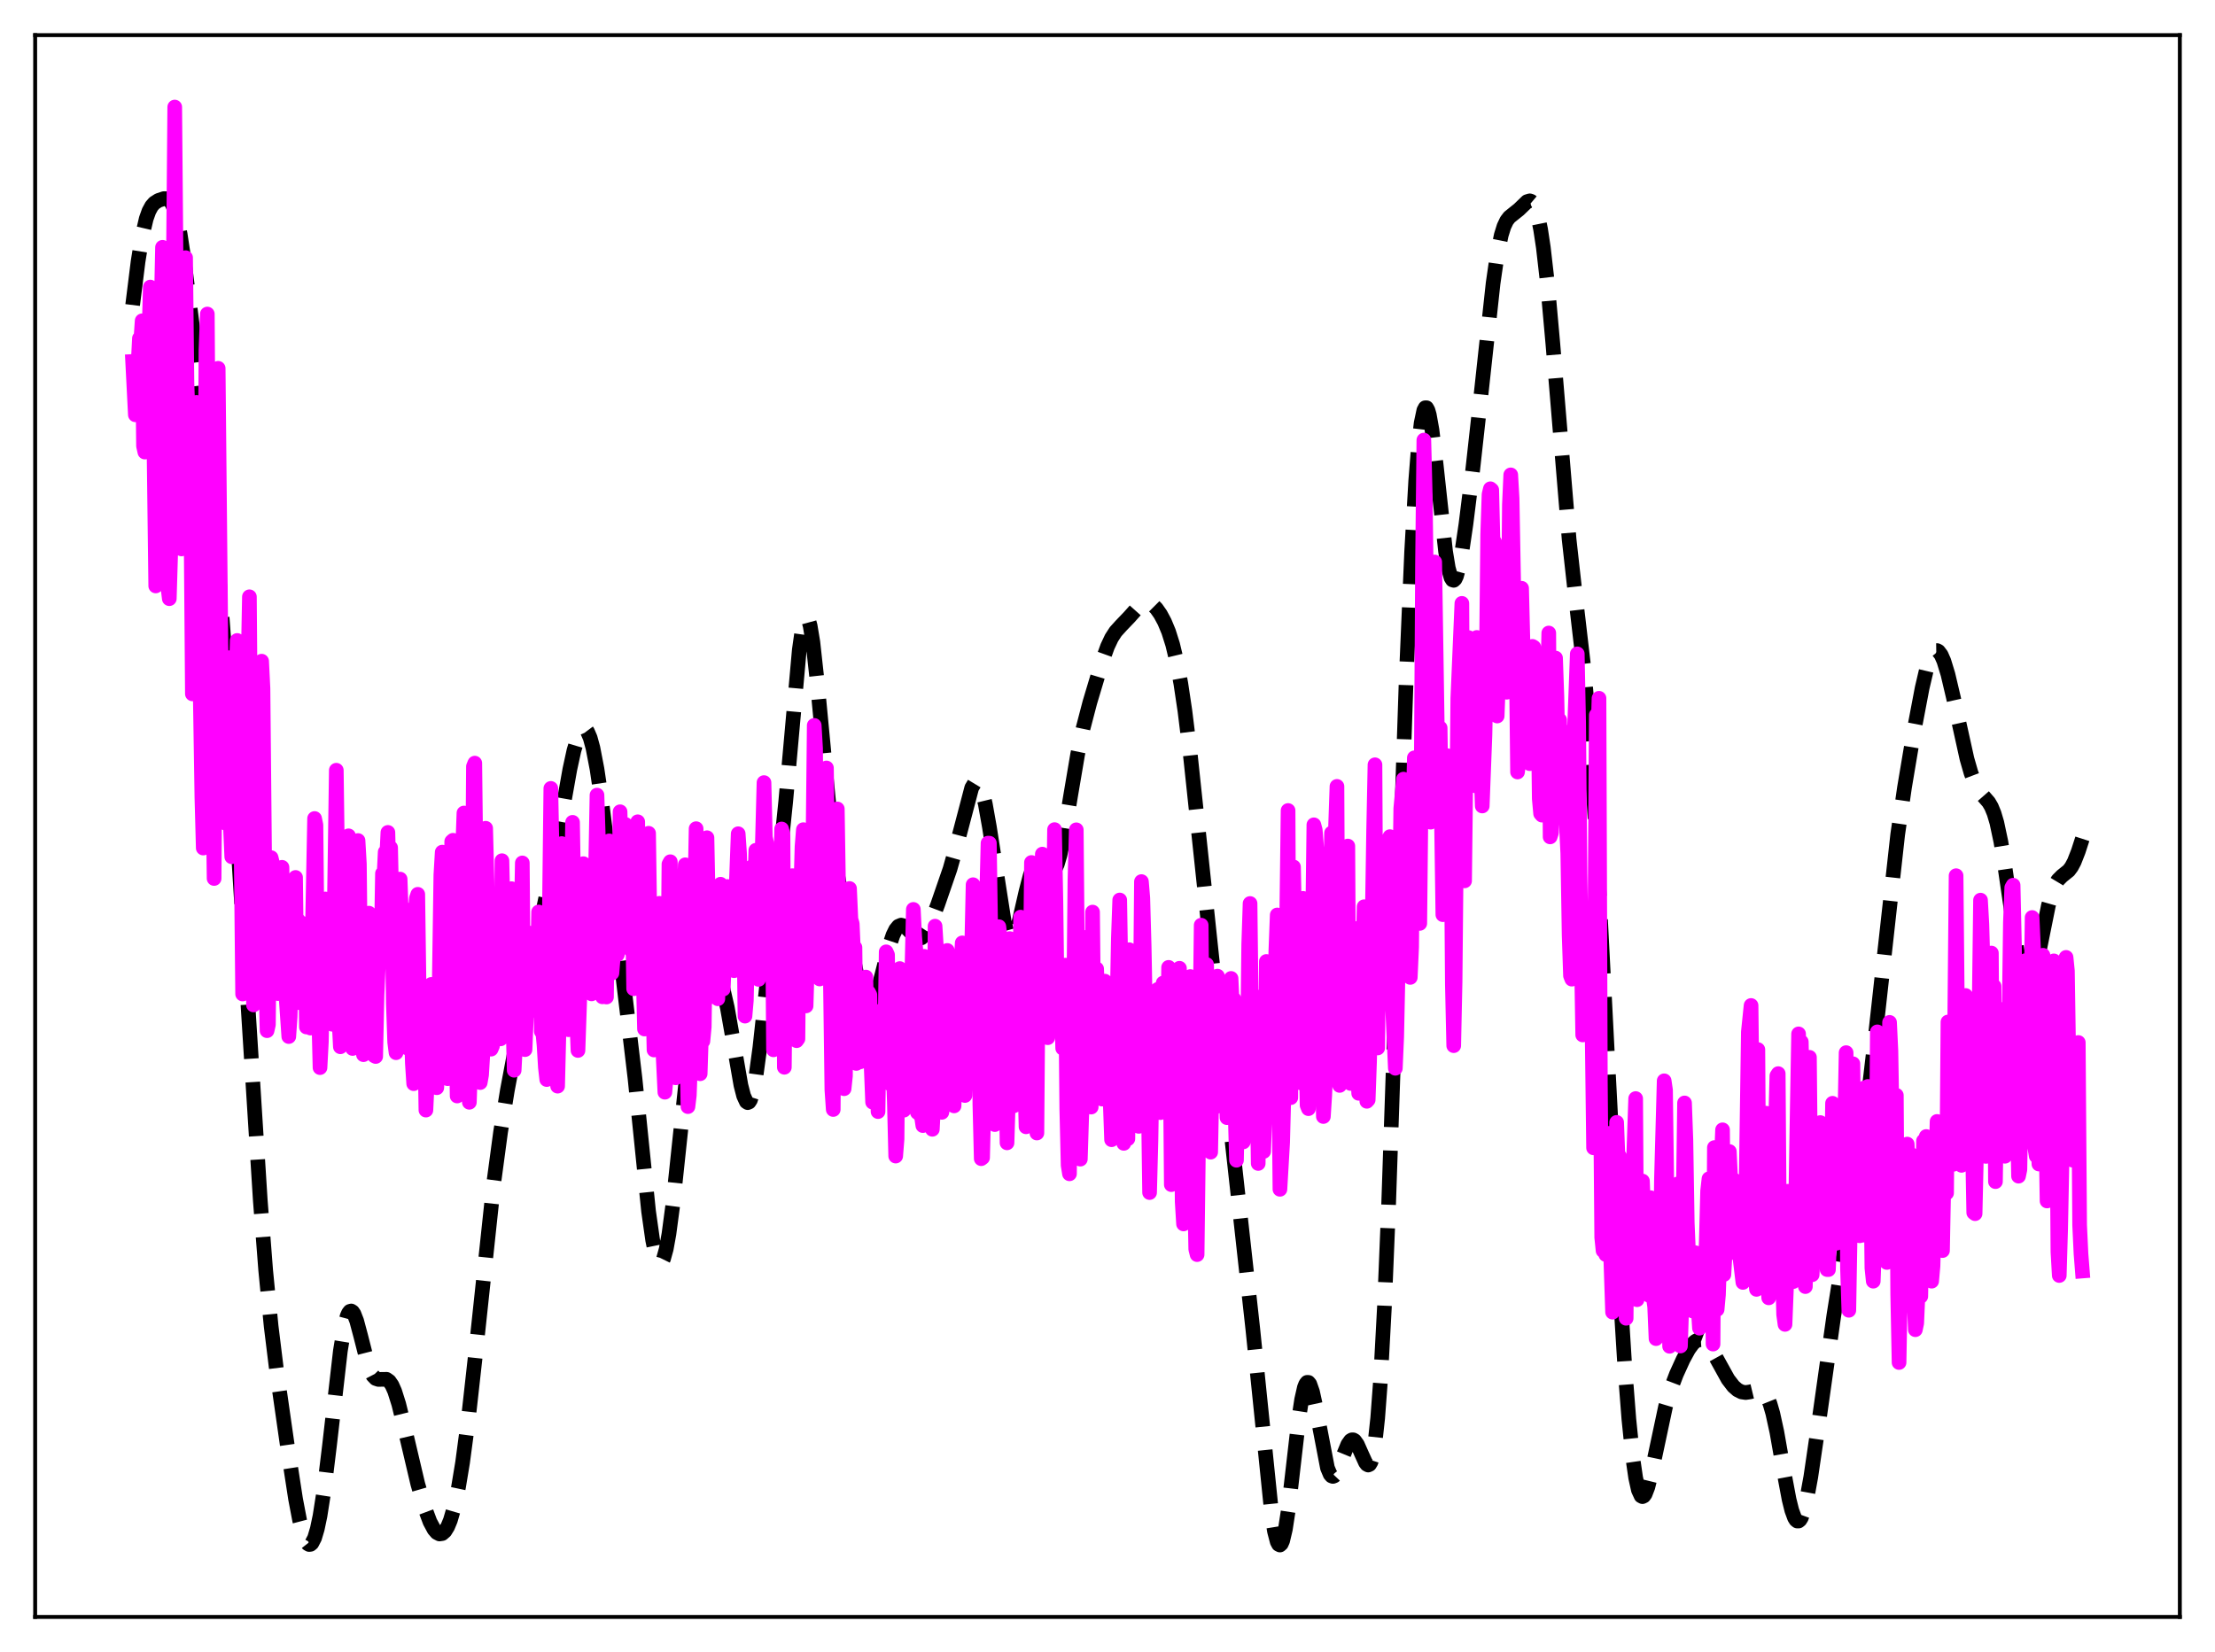 <?xml version="1.0" encoding="utf-8" standalone="no"?>
<!DOCTYPE svg PUBLIC "-//W3C//DTD SVG 1.1//EN"
  "http://www.w3.org/Graphics/SVG/1.1/DTD/svg11.dtd">
<svg xmlns:xlink="http://www.w3.org/1999/xlink" width="453.6pt" height="338.4pt" viewBox="0 0 453.6 338.4" xmlns="http://www.w3.org/2000/svg" version="1.1">
 <defs>
  <style type="text/css">*{stroke-linejoin: round; stroke-linecap: butt}</style>
 </defs>
 <g id="figure_1">
  <g id="patch_1">
   <path d="M 0 338.4 
L 453.6 338.4 
L 453.6 0 
L 0 0 
z
" style="fill: #ffffff"/>
  </g>
  <g id="axes_1">
   <g id="patch_2">
    <path d="M 7.2 331.2 
L 446.4 331.2 
L 446.4 7.2 
L 7.2 7.2 
z
" style="fill: #ffffff"/>
   </g>
   <g id="matplotlib.axis_1"/>
   <g id="matplotlib.axis_2"/>
   <g id="line2d_1">
    <path d="M 27.164 62.479 
L 28.276 53.562 
L 29.11 48.393 
L 29.944 44.804 
L 30.5 43.243 
L 31.056 42.221 
L 31.612 41.589 
L 32.446 41.054 
L 33.559 40.684 
L 34.115 40.689 
L 34.671 40.979 
L 35.227 41.72 
L 35.783 43.07 
L 36.339 45.139 
L 36.895 47.957 
L 37.729 53.428 
L 39.398 66.753 
L 43.29 99.338 
L 44.402 111.994 
L 45.793 130.548 
L 48.851 175.16 
L 51.076 210.582 
L 53.3 245.841 
L 54.412 260.242 
L 55.524 271.638 
L 56.636 280.692 
L 58.861 296.235 
L 60.529 307.044 
L 61.363 311.429 
L 62.197 314.587 
L 62.753 315.851 
L 63.031 316.205 
L 63.309 316.367 
L 63.588 316.333 
L 63.866 316.099 
L 64.422 315.029 
L 64.978 313.158 
L 65.534 310.506 
L 66.368 305.172 
L 67.48 296.047 
L 69.705 276.688 
L 70.539 271.667 
L 71.095 269.585 
L 71.373 268.959 
L 71.651 268.61 
L 71.929 268.532 
L 72.207 268.711 
L 72.485 269.124 
L 73.041 270.549 
L 73.875 273.677 
L 75.265 279.125 
L 75.822 280.71 
L 76.378 281.783 
L 76.934 282.363 
L 77.49 282.552 
L 79.158 282.528 
L 79.714 282.921 
L 80.27 283.723 
L 80.826 284.97 
L 81.66 287.612 
L 82.773 292.135 
L 85.553 303.956 
L 86.943 308.751 
L 88.056 311.725 
L 88.89 313.277 
L 89.446 313.92 
L 90.002 314.211 
L 90.558 314.126 
L 91.114 313.644 
L 91.67 312.746 
L 92.226 311.414 
L 93.06 308.56 
L 93.894 304.625 
L 94.729 299.583 
L 95.841 291.228 
L 97.231 278.739 
L 101.124 242.218 
L 102.514 231.856 
L 103.904 223.31 
L 105.85 213 
L 110.021 192.092 
L 113.358 176.468 
L 115.026 166.986 
L 116.694 157.591 
L 117.528 153.76 
L 118.362 150.957 
L 118.919 149.798 
L 119.475 149.29 
L 119.753 149.295 
L 120.031 149.481 
L 120.309 149.851 
L 120.865 151.147 
L 121.421 153.177 
L 122.255 157.504 
L 123.089 163.114 
L 124.479 174.163 
L 130.04 220.907 
L 132.821 248.135 
L 133.655 254.014 
L 134.211 256.718 
L 134.767 258.296 
L 135.045 258.638 
L 135.323 258.675 
L 135.601 258.407 
L 135.879 257.84 
L 136.435 255.835 
L 136.991 252.759 
L 137.826 246.478 
L 139.216 233.33 
L 140.884 217.632 
L 141.996 209.493 
L 142.83 205.033 
L 143.665 201.911 
L 144.221 200.479 
L 144.777 199.501 
L 145.333 198.941 
L 145.889 198.787 
L 146.445 199.056 
L 147.001 199.782 
L 147.557 201.009 
L 148.113 202.767 
L 148.947 206.396 
L 150.06 212.704 
L 151.728 222.293 
L 152.284 224.46 
L 152.84 225.67 
L 153.118 225.856 
L 153.396 225.74 
L 153.674 225.316 
L 154.23 223.545 
L 154.786 220.623 
L 155.62 214.494 
L 157.011 201.791 
L 160.903 164.189 
L 163.684 133.121 
L 164.24 129.195 
L 164.796 126.952 
L 165.074 126.534 
L 165.352 126.602 
L 165.63 127.155 
L 165.908 128.177 
L 166.464 131.521 
L 167.298 139.127 
L 170.357 171.291 
L 171.191 177.221 
L 172.303 183.538 
L 176.196 203.408 
L 176.752 205.204 
L 177.308 206.325 
L 177.586 206.61 
L 177.864 206.706 
L 178.142 206.617 
L 178.42 206.348 
L 178.976 205.316 
L 179.532 203.724 
L 180.645 199.499 
L 182.035 194.036 
L 182.869 191.546 
L 183.425 190.41 
L 183.981 189.732 
L 184.537 189.497 
L 185.093 189.647 
L 185.649 190.089 
L 187.596 192.08 
L 188.152 192.257 
L 188.708 192.1 
L 189.264 191.585 
L 189.82 190.733 
L 190.654 188.948 
L 192.044 185.259 
L 194.547 178.005 
L 195.659 174.073 
L 198.995 161.369 
L 199.552 160.447 
L 199.83 160.257 
L 200.108 160.264 
L 200.386 160.478 
L 200.664 160.902 
L 201.22 162.384 
L 201.776 164.669 
L 202.61 169.358 
L 205.669 188.931 
L 206.225 190.895 
L 206.781 191.943 
L 207.059 192.109 
L 207.337 192.039 
L 207.615 191.742 
L 208.171 190.528 
L 208.727 188.639 
L 210.117 182.587 
L 210.951 179.379 
L 211.508 177.868 
L 212.064 176.979 
L 212.342 176.769 
L 212.62 176.704 
L 213.176 176.939 
L 214.01 177.829 
L 214.844 178.635 
L 215.122 178.741 
L 215.4 178.721 
L 215.678 178.555 
L 215.956 178.226 
L 216.512 177.043 
L 217.068 175.153 
L 217.903 171.156 
L 219.293 162.729 
L 220.683 154.524 
L 221.795 149.202 
L 223.185 143.881 
L 225.688 135.524 
L 226.8 132.437 
L 227.634 130.668 
L 228.468 129.379 
L 229.58 128.149 
L 231.249 126.408 
L 233.473 123.912 
L 234.307 123.42 
L 234.863 123.341 
L 235.419 123.472 
L 235.975 123.804 
L 236.81 124.638 
L 237.644 125.827 
L 238.478 127.377 
L 239.312 129.383 
L 240.146 132.022 
L 240.98 135.502 
L 241.814 139.997 
L 242.649 145.584 
L 243.761 154.601 
L 245.429 170.297 
L 248.488 199.151 
L 256.551 272.17 
L 260.443 310.281 
L 261 313.685 
L 261.556 315.81 
L 261.834 316.332 
L 262.112 316.473 
L 262.39 316.228 
L 262.668 315.599 
L 263.224 313.248 
L 263.78 309.624 
L 264.892 299.998 
L 266.004 290.338 
L 266.56 286.661 
L 267.117 284.211 
L 267.395 283.505 
L 267.673 283.156 
L 267.951 283.159 
L 268.229 283.499 
L 268.785 285.086 
L 269.341 287.63 
L 271.843 300.672 
L 272.399 301.995 
L 272.677 302.318 
L 272.955 302.42 
L 273.234 302.314 
L 273.512 302.019 
L 274.068 300.961 
L 275.18 297.897 
L 276.014 295.868 
L 276.57 295.088 
L 276.848 294.927 
L 277.126 294.927 
L 277.404 295.087 
L 277.96 295.847 
L 278.794 297.729 
L 279.629 299.568 
L 279.907 299.937 
L 280.185 300.088 
L 280.463 299.963 
L 280.741 299.506 
L 281.019 298.661 
L 281.575 295.611 
L 282.131 290.477 
L 282.687 283.045 
L 283.521 267.489 
L 284.355 247.107 
L 285.746 205.87 
L 287.97 139.053 
L 289.082 112.995 
L 289.916 98.495 
L 290.472 91.482 
L 291.028 86.664 
L 291.585 84.037 
L 291.863 83.525 
L 292.141 83.525 
L 292.419 84.013 
L 292.697 84.96 
L 293.253 88.069 
L 294.087 95.015 
L 296.033 112.961 
L 296.589 116.331 
L 297.145 118.327 
L 297.423 118.778 
L 297.701 118.869 
L 297.98 118.613 
L 298.258 118.031 
L 298.814 116.001 
L 299.37 113.03 
L 300.204 107.368 
L 301.594 96.205 
L 303.262 81.114 
L 305.765 58.039 
L 306.599 52.252 
L 307.433 48.169 
L 307.989 46.38 
L 308.545 45.208 
L 309.101 44.48 
L 309.935 43.806 
L 311.048 42.917 
L 312.716 41.305 
L 313.272 41.139 
L 313.55 41.227 
L 313.828 41.462 
L 314.384 42.454 
L 314.94 44.264 
L 315.496 46.992 
L 316.052 50.681 
L 316.887 57.964 
L 317.999 70.376 
L 321.335 110.504 
L 322.448 120.504 
L 324.394 137.238 
L 325.228 146.535 
L 326.062 158.037 
L 327.174 176.734 
L 329.121 214.891 
L 331.345 257.616 
L 332.735 279.959 
L 333.569 290.693 
L 334.403 298.852 
L 334.96 302.69 
L 335.516 305.199 
L 336.072 306.411 
L 336.35 306.56 
L 336.628 306.428 
L 336.906 306.039 
L 337.462 304.593 
L 338.296 301.202 
L 341.077 288.132 
L 342.189 284.409 
L 343.301 281.488 
L 344.691 278.43 
L 345.803 276.392 
L 346.637 275.248 
L 347.194 274.737 
L 347.75 274.459 
L 348.306 274.425 
L 348.862 274.635 
L 349.418 275.076 
L 350.252 276.109 
L 351.364 277.982 
L 353.867 282.505 
L 354.979 283.958 
L 355.813 284.692 
L 356.647 285.114 
L 357.481 285.241 
L 358.315 285.121 
L 360.262 284.652 
L 360.818 284.813 
L 361.374 285.292 
L 361.93 286.19 
L 362.486 287.582 
L 363.042 289.505 
L 363.876 293.321 
L 365.266 301.206 
L 366.379 307.137 
L 366.935 309.376 
L 367.491 310.889 
L 367.769 311.335 
L 368.047 311.56 
L 368.325 311.561 
L 368.603 311.337 
L 368.881 310.892 
L 369.437 309.37 
L 369.993 307.085 
L 370.827 302.513 
L 372.218 293.032 
L 375.554 269.375 
L 377.778 255.483 
L 381.393 233.188 
L 382.783 222.945 
L 384.174 211.057 
L 388.622 170.937 
L 390.012 161.317 
L 391.959 149.715 
L 393.627 140.927 
L 394.461 137.371 
L 395.295 134.782 
L 395.851 133.726 
L 396.407 133.264 
L 396.686 133.26 
L 396.964 133.407 
L 397.52 134.134 
L 398.076 135.396 
L 398.91 138.124 
L 400.022 142.841 
L 402.803 155.428 
L 403.637 158.33 
L 404.471 160.526 
L 405.305 162.028 
L 406.139 163.04 
L 407.251 164.314 
L 407.807 165.262 
L 408.363 166.617 
L 408.92 168.497 
L 409.754 172.427 
L 410.588 177.618 
L 413.646 198.585 
L 414.202 200.785 
L 414.758 202.043 
L 415.037 202.299 
L 415.315 202.307 
L 415.593 202.073 
L 416.149 200.929 
L 416.705 199.01 
L 417.539 195.129 
L 419.485 185.472 
L 420.319 182.555 
L 420.875 181.202 
L 421.432 180.273 
L 422.266 179.435 
L 423.656 178.312 
L 424.212 177.565 
L 424.768 176.521 
L 425.602 174.395 
L 426.436 171.817 
L 426.436 171.817 
" clip-path="url(#p19fed3e28b)" style="fill: none; stroke-dasharray: 11.1,4.8; stroke-dashoffset: 0; stroke: #000000; stroke-width: 3"/>
   </g>
   <g id="line2d_2">
    <path d="M 27.164 74.042 
L 27.72 84.965 
L 27.998 84.291 
L 28.276 74.698 
L 28.554 69.307 
L 28.832 69.758 
L 29.11 65.708 
L 29.388 91.353 
L 29.666 92.601 
L 29.944 88.227 
L 30.5 68.795 
L 30.778 58.799 
L 31.056 59.623 
L 31.334 75.673 
L 31.89 120.021 
L 32.168 116.02 
L 32.446 105.488 
L 33.003 63.692 
L 33.281 50.654 
L 33.559 53.367 
L 34.115 113.376 
L 34.393 120.347 
L 34.671 122.63 
L 34.949 113.381 
L 35.227 86.853 
L 35.783 21.927 
L 36.061 54.241 
L 36.895 111.178 
L 37.173 112.443 
L 37.729 77.851 
L 38.007 52.778 
L 38.285 78.49 
L 38.842 93.772 
L 39.12 107.997 
L 39.398 142.133 
L 39.954 90.451 
L 40.232 82.435 
L 40.51 89.822 
L 40.788 128.522 
L 41.344 163.406 
L 41.622 173.708 
L 42.178 71.732 
L 42.456 64.324 
L 43.012 142.467 
L 43.29 148.382 
L 43.568 159.148 
L 43.846 179.945 
L 44.124 143.002 
L 44.402 87.835 
L 44.68 75.442 
L 45.237 131.976 
L 45.515 144.672 
L 45.793 150.461 
L 46.071 168.567 
L 46.349 138.186 
L 46.627 135.406 
L 46.905 134.725 
L 47.183 169.242 
L 47.461 175.497 
L 47.739 169.409 
L 48.295 140.867 
L 48.573 131.187 
L 48.851 138.723 
L 49.129 171.288 
L 49.407 176.635 
L 49.685 203.61 
L 49.963 196.432 
L 50.241 194.15 
L 50.519 184.836 
L 50.797 136.814 
L 51.076 122.241 
L 51.354 156.239 
L 51.632 172.545 
L 51.91 205.848 
L 52.188 195.359 
L 52.466 201.185 
L 52.744 194.601 
L 53.022 157.13 
L 53.3 141.787 
L 53.578 135.431 
L 53.856 141.017 
L 54.412 199.384 
L 54.69 211.12 
L 54.968 209.879 
L 55.246 182.631 
L 55.524 175.676 
L 56.08 177.98 
L 56.358 185.113 
L 56.636 199.348 
L 56.914 203.517 
L 57.193 197.554 
L 57.471 180.3 
L 57.749 177.654 
L 58.027 198.371 
L 58.305 192.024 
L 58.583 204.234 
L 59.139 212.321 
L 59.417 208.286 
L 59.695 198.314 
L 59.973 183.677 
L 60.251 180.405 
L 60.529 179.729 
L 60.807 202.806 
L 61.085 188.498 
L 61.363 205.394 
L 61.641 191.575 
L 61.919 197.818 
L 62.197 189.218 
L 62.475 191.397 
L 62.753 210.364 
L 63.031 203.766 
L 63.588 210.581 
L 64.422 167.656 
L 64.7 168.994 
L 64.978 195.964 
L 65.534 218.684 
L 65.812 213.422 
L 66.368 185.7 
L 66.646 184.136 
L 66.924 201.618 
L 67.202 186.929 
L 67.48 205.178 
L 67.758 197.363 
L 68.036 209.804 
L 68.314 196.519 
L 68.87 157.768 
L 69.148 178.058 
L 69.426 209.07 
L 69.705 214.417 
L 69.983 200.832 
L 70.261 206.212 
L 70.539 205.091 
L 70.817 193.948 
L 71.095 176.837 
L 71.373 171.204 
L 71.929 211.08 
L 72.207 214.763 
L 72.485 211.769 
L 72.763 201.203 
L 73.041 173.009 
L 73.319 172.169 
L 73.597 176.974 
L 73.875 202.136 
L 74.153 213.016 
L 74.431 216.034 
L 74.987 198.626 
L 75.265 187.762 
L 75.543 187.044 
L 75.822 202.137 
L 76.1 189.447 
L 76.378 190.705 
L 76.656 216.267 
L 76.934 216.406 
L 77.212 203.843 
L 77.768 190.696 
L 78.046 195.065 
L 78.324 178.919 
L 78.602 180.161 
L 78.88 174.528 
L 79.158 176.172 
L 79.436 170.505 
L 79.714 182.05 
L 79.992 173.635 
L 80.27 186.57 
L 80.548 205.571 
L 80.826 213.467 
L 81.104 215.63 
L 81.939 180.071 
L 82.495 195.848 
L 82.773 186.143 
L 83.329 214.639 
L 83.885 199.04 
L 84.441 217.74 
L 84.719 221.972 
L 84.997 187.426 
L 85.275 183.987 
L 85.553 183.186 
L 85.831 203.2 
L 86.109 202.437 
L 86.387 203.831 
L 86.665 206.271 
L 86.943 210.52 
L 87.221 227.389 
L 87.777 215.555 
L 88.056 202.764 
L 88.334 201.632 
L 88.612 221.553 
L 89.168 211.598 
L 89.446 222.805 
L 89.724 216.767 
L 90.28 179.223 
L 90.558 174.545 
L 90.836 194.036 
L 91.392 208.308 
L 91.67 220.95 
L 91.948 220.716 
L 92.226 204.645 
L 92.504 172.363 
L 92.782 172.117 
L 93.616 224.498 
L 93.894 221.265 
L 94.451 203.36 
L 94.729 174.115 
L 95.007 166.534 
L 95.563 185.98 
L 95.841 220.674 
L 96.119 225.787 
L 96.397 217.618 
L 96.675 193.548 
L 96.953 157.008 
L 97.231 156.315 
L 97.509 180.457 
L 98.065 187.661 
L 98.343 221.745 
L 98.621 220.168 
L 98.899 215.603 
L 99.177 185.458 
L 99.455 169.655 
L 99.733 180.525 
L 100.011 202.126 
L 100.568 214.902 
L 100.846 214.269 
L 101.124 211.277 
L 101.402 189.685 
L 101.68 184.697 
L 102.514 212.794 
L 102.792 176.3 
L 103.07 188.374 
L 103.348 209.125 
L 103.626 202.598 
L 103.904 193.009 
L 104.738 182.026 
L 105.016 207.891 
L 105.294 219.223 
L 105.572 213.881 
L 105.85 199.917 
L 106.128 194.242 
L 106.406 206.198 
L 106.963 176.758 
L 107.241 209.621 
L 107.519 214.996 
L 107.797 208.352 
L 108.075 193.289 
L 108.353 191.109 
L 108.631 203.687 
L 108.909 206.999 
L 109.187 199.06 
L 109.465 206.035 
L 110.021 201.793 
L 110.299 186.805 
L 110.577 190.035 
L 110.855 211.275 
L 111.133 211.183 
L 111.411 214.103 
L 111.689 218.653 
L 111.967 221.129 
L 112.245 208.815 
L 112.802 161.491 
L 113.358 189.407 
L 113.636 198.904 
L 113.914 217.074 
L 114.192 222.483 
L 114.47 211.048 
L 115.026 172.791 
L 115.304 191.644 
L 115.582 181.733 
L 115.86 184.454 
L 116.138 210.224 
L 116.416 210.921 
L 116.694 204.327 
L 117.25 168.439 
L 117.806 201.524 
L 118.362 215.169 
L 118.919 198.936 
L 119.475 176.909 
L 119.753 186.965 
L 120.031 186.069 
L 120.309 194.925 
L 120.587 194.795 
L 120.865 194.504 
L 121.143 203.581 
L 121.699 179.766 
L 121.977 177.611 
L 122.255 162.864 
L 122.533 171.721 
L 122.811 190.136 
L 123.367 204.184 
L 123.645 191.468 
L 123.923 192.888 
L 124.201 204.226 
L 124.479 180.959 
L 124.757 172.24 
L 125.036 196.159 
L 125.314 199.321 
L 125.592 195.929 
L 125.87 181.304 
L 126.148 184.999 
L 126.426 195.54 
L 126.704 185.021 
L 126.982 166.274 
L 127.26 177.499 
L 127.538 183.808 
L 127.816 179.779 
L 128.094 168.874 
L 128.372 170.547 
L 128.928 189.319 
L 129.206 194.643 
L 129.484 184.574 
L 129.762 202.529 
L 130.04 202.255 
L 130.318 174.563 
L 130.596 168.325 
L 130.874 196.551 
L 131.152 198.105 
L 131.431 197.43 
L 131.709 199.351 
L 131.987 210.781 
L 132.265 204.847 
L 132.821 170.684 
L 133.377 208.516 
L 133.655 202.514 
L 133.933 215.071 
L 134.211 211.806 
L 134.489 213.263 
L 134.767 188.836 
L 135.045 185.032 
L 135.323 196.157 
L 135.601 212.163 
L 136.157 223.724 
L 136.435 220.554 
L 136.713 206.53 
L 136.991 176.996 
L 137.269 176.51 
L 137.548 195.328 
L 138.104 212.501 
L 138.382 220.77 
L 138.938 189.981 
L 139.216 202.83 
L 140.05 184.915 
L 140.328 177.14 
L 140.606 213.101 
L 140.884 226.671 
L 141.162 224.373 
L 141.44 217.113 
L 141.718 213.451 
L 141.996 215.579 
L 142.274 184.251 
L 142.552 169.739 
L 142.83 201.172 
L 143.108 217.214 
L 143.386 219.94 
L 143.665 211.269 
L 143.943 213.268 
L 144.221 210.348 
L 144.777 171.593 
L 145.333 199.135 
L 145.611 204.157 
L 145.889 202.317 
L 146.167 201.243 
L 146.445 189.764 
L 146.723 202.811 
L 147.001 204.585 
L 147.279 189.591 
L 147.557 181.119 
L 147.835 184.734 
L 148.113 202.598 
L 148.947 181.586 
L 149.225 186.654 
L 149.503 195.882 
L 149.782 194.204 
L 150.338 198.828 
L 150.616 185.401 
L 151.172 170.779 
L 151.45 174.785 
L 151.728 187.314 
L 152.006 187.635 
L 152.284 186.23 
L 152.562 208.138 
L 152.84 204.929 
L 153.396 180.806 
L 153.674 178.594 
L 153.952 177.557 
L 154.23 177.5 
L 154.508 183.35 
L 154.786 174.167 
L 155.064 191.47 
L 155.342 200.612 
L 155.62 187.431 
L 155.899 181.268 
L 156.455 160.3 
L 156.733 171.457 
L 157.011 172.708 
L 157.289 180.284 
L 157.567 178.277 
L 157.845 177.271 
L 158.123 177.873 
L 158.401 215.039 
L 158.679 192.436 
L 159.513 183.371 
L 159.791 183.844 
L 160.069 169.803 
L 160.347 170.953 
L 160.625 218.612 
L 160.903 191.855 
L 161.181 191.948 
L 161.459 192.213 
L 161.737 188.679 
L 162.015 181.505 
L 162.294 179.361 
L 162.85 212.649 
L 163.128 213.168 
L 163.406 212.782 
L 163.684 184.644 
L 163.962 183.313 
L 164.24 173.432 
L 164.518 169.943 
L 165.074 206.044 
L 165.352 196.795 
L 165.63 197.957 
L 165.908 191.855 
L 166.186 188.968 
L 166.464 174.81 
L 166.742 148.587 
L 167.02 153.325 
L 167.298 190.284 
L 167.576 198.251 
L 167.854 200.53 
L 168.132 197.713 
L 169.245 157.303 
L 169.523 176.616 
L 169.801 182.114 
L 170.357 223.245 
L 170.635 227.266 
L 170.913 188.667 
L 171.469 165.698 
L 171.747 183.314 
L 172.303 200.946 
L 172.859 223.003 
L 173.137 220.381 
L 173.415 186.394 
L 173.693 186.854 
L 173.971 181.995 
L 174.249 188.255 
L 174.528 189.23 
L 174.806 195.617 
L 175.084 194.078 
L 175.362 217.827 
L 175.64 215.292 
L 175.918 207.866 
L 176.196 217.499 
L 176.474 205.235 
L 176.752 208.245 
L 177.308 200.135 
L 177.586 211.068 
L 177.864 203.254 
L 178.142 203.795 
L 178.42 218.837 
L 178.698 225.759 
L 178.976 210.619 
L 179.532 210.612 
L 179.81 227.693 
L 180.088 209.701 
L 180.366 207.072 
L 180.645 210.088 
L 180.923 209.434 
L 181.201 213.342 
L 181.479 194.965 
L 181.757 195.587 
L 182.035 217.866 
L 182.313 220.879 
L 182.591 222.288 
L 182.869 218.283 
L 183.147 225.559 
L 183.425 236.805 
L 183.703 233.305 
L 183.981 204.84 
L 184.259 198.394 
L 184.537 207.683 
L 184.815 212.566 
L 185.093 227.409 
L 185.371 214.506 
L 185.649 217.633 
L 186.205 198.907 
L 186.483 225.659 
L 186.762 198.132 
L 187.04 186.277 
L 187.318 191.868 
L 187.596 195.186 
L 187.874 227.875 
L 188.152 225.378 
L 188.43 228.403 
L 188.708 228.7 
L 188.986 230.559 
L 189.264 195.889 
L 189.542 198.934 
L 189.82 200.235 
L 190.098 230.22 
L 190.376 222.426 
L 190.654 229.795 
L 190.932 231.317 
L 191.21 226.005 
L 191.488 189.711 
L 191.766 194.147 
L 192.044 200.693 
L 192.322 225.979 
L 192.6 225.195 
L 192.879 227.844 
L 193.157 226.137 
L 193.991 194.687 
L 194.269 216.226 
L 194.547 216.47 
L 194.825 207.39 
L 195.103 209.357 
L 195.381 226.526 
L 195.659 217.926 
L 195.937 213.845 
L 196.215 223.073 
L 196.493 199.227 
L 196.771 198.373 
L 197.049 193.136 
L 197.605 224.395 
L 198.161 206.718 
L 198.439 214.658 
L 198.717 195.777 
L 198.995 193.898 
L 199.274 181.22 
L 199.552 183.249 
L 199.83 211.268 
L 200.386 189.198 
L 200.664 226.227 
L 200.942 237.338 
L 201.22 237.126 
L 201.498 225.999 
L 201.776 190.79 
L 202.054 183.753 
L 202.332 172.705 
L 202.61 172.714 
L 203.444 227.425 
L 203.722 230.352 
L 204.278 216.36 
L 204.556 189.817 
L 204.834 192.291 
L 205.112 213.182 
L 205.391 221.365 
L 205.669 205.535 
L 205.947 215.726 
L 206.225 234.092 
L 206.503 224.974 
L 206.781 192.256 
L 207.337 225.322 
L 207.615 226.508 
L 207.893 215.706 
L 208.171 195.485 
L 208.449 203.59 
L 208.727 215.615 
L 209.005 187.858 
L 210.117 230.807 
L 210.673 195.379 
L 210.951 202.878 
L 211.229 176.666 
L 211.508 178.281 
L 212.064 225.984 
L 212.342 232.084 
L 212.62 196.908 
L 212.898 190.983 
L 213.176 199.489 
L 213.454 174.955 
L 213.732 186.248 
L 214.01 205.39 
L 214.288 211.552 
L 214.566 212.556 
L 215.122 185.457 
L 215.4 208.722 
L 215.956 169.932 
L 216.234 184.687 
L 216.512 206.295 
L 216.79 209.921 
L 217.068 201.539 
L 217.346 204.194 
L 217.625 214.715 
L 217.903 199.06 
L 218.181 197.691 
L 218.459 227.079 
L 218.737 238.692 
L 219.015 240.436 
L 219.293 212.107 
L 219.571 214.15 
L 219.849 208.279 
L 220.127 180.43 
L 220.405 169.972 
L 220.683 200.205 
L 221.239 237.43 
L 221.517 228.642 
L 221.795 224.454 
L 222.073 205.15 
L 222.351 201.154 
L 222.629 191.946 
L 222.907 212.655 
L 223.463 226.763 
L 223.742 186.826 
L 224.02 212.985 
L 224.298 212.209 
L 224.576 198.454 
L 224.854 206.166 
L 225.132 217.058 
L 225.41 214.068 
L 225.688 225.132 
L 225.966 204.527 
L 226.244 200.966 
L 226.522 209.847 
L 226.8 211.614 
L 227.078 221.029 
L 227.356 225.72 
L 227.634 233.454 
L 227.912 221.493 
L 228.19 202.119 
L 228.468 220.999 
L 229.024 192.215 
L 229.302 184.35 
L 229.58 200.719 
L 229.858 224.151 
L 230.137 234.198 
L 230.415 218.436 
L 230.693 220.868 
L 230.971 233.26 
L 231.249 194.534 
L 231.527 196.343 
L 231.805 218.821 
L 232.361 229.547 
L 232.639 214.415 
L 232.917 215.944 
L 233.195 230.715 
L 233.473 210.374 
L 233.751 180.578 
L 234.029 183.915 
L 234.307 193.832 
L 234.585 208.251 
L 234.863 203.925 
L 235.419 244.279 
L 235.697 233.574 
L 235.975 217.369 
L 236.254 216.248 
L 236.532 220.554 
L 236.81 221.952 
L 237.088 202.658 
L 237.644 227.9 
L 238.2 201.351 
L 238.478 213.444 
L 238.756 220.305 
L 239.034 216.538 
L 239.312 198.148 
L 239.59 211.481 
L 239.868 242.652 
L 240.424 219.724 
L 240.702 240.899 
L 240.98 234.686 
L 241.258 224.273 
L 241.536 198.331 
L 241.814 215.029 
L 242.092 246.152 
L 242.371 250.704 
L 242.649 242.437 
L 242.927 240.519 
L 243.761 200.03 
L 244.873 255.885 
L 245.151 256.987 
L 245.985 189.507 
L 246.263 218.15 
L 246.541 220.421 
L 246.819 202.717 
L 247.097 197.568 
L 247.931 235.998 
L 248.209 221.597 
L 248.488 222.284 
L 248.766 226.844 
L 249.044 202.49 
L 249.322 199.947 
L 249.878 220.283 
L 250.156 226.064 
L 250.712 213.086 
L 251.268 228.933 
L 251.546 208.861 
L 251.824 205.897 
L 252.102 200.413 
L 252.38 206.397 
L 252.658 204.576 
L 252.936 227.667 
L 253.214 237.659 
L 253.77 209.347 
L 254.048 216.921 
L 254.326 230.146 
L 254.605 233.906 
L 254.883 212.919 
L 255.161 226.35 
L 255.439 217.446 
L 255.717 193.412 
L 255.995 185.067 
L 256.551 232.525 
L 256.829 228.869 
L 257.107 219.519 
L 257.385 219.536 
L 257.663 238.318 
L 257.941 207.831 
L 258.219 204.163 
L 258.497 232.978 
L 258.775 235.855 
L 259.053 228.124 
L 259.331 196.942 
L 259.609 205.195 
L 260.165 226.485 
L 260.443 215.179 
L 260.721 217.069 
L 261.278 194.67 
L 261.556 187.417 
L 262.112 243.61 
L 262.668 234.003 
L 262.946 223.334 
L 263.502 187.799 
L 263.78 166.018 
L 264.058 223.552 
L 264.336 224.833 
L 264.614 184.647 
L 264.892 177.575 
L 265.726 218.044 
L 266.004 206.961 
L 266.282 218.56 
L 266.56 221.874 
L 266.838 184.015 
L 267.117 186.425 
L 267.395 212.938 
L 267.673 226.388 
L 267.951 227.093 
L 268.229 217.377 
L 268.507 212.841 
L 269.063 168.95 
L 269.341 169.997 
L 269.897 176.865 
L 270.175 186.151 
L 270.453 182.598 
L 270.731 214.37 
L 271.009 228.699 
L 271.287 224.37 
L 271.565 218.045 
L 271.843 220.382 
L 272.121 212.049 
L 272.677 170.642 
L 272.955 216.567 
L 273.234 210.377 
L 273.512 169.064 
L 273.79 161.079 
L 274.068 217.126 
L 274.346 222.331 
L 274.624 210.234 
L 274.902 181.97 
L 275.18 195.793 
L 275.458 202.944 
L 275.736 178.163 
L 276.014 173.3 
L 276.292 220.876 
L 276.57 221.928 
L 276.848 212.033 
L 277.126 190.079 
L 277.404 196.886 
L 277.682 216.279 
L 277.96 217.492 
L 278.238 223.951 
L 278.516 221.767 
L 279.351 185.73 
L 279.907 225.584 
L 280.185 225.282 
L 280.463 217.435 
L 280.741 205.507 
L 281.297 170.175 
L 281.575 156.652 
L 281.853 208.928 
L 282.131 214.66 
L 282.409 188.045 
L 282.687 172.357 
L 283.243 197.784 
L 283.521 199.986 
L 283.799 186.385 
L 284.355 199.412 
L 284.633 171.371 
L 284.911 185.166 
L 285.189 206.441 
L 285.746 218.819 
L 286.024 212.412 
L 286.58 186.141 
L 286.858 165.613 
L 287.414 159.592 
L 287.692 160.914 
L 288.526 196.297 
L 288.804 200.208 
L 289.082 194.012 
L 289.36 166.235 
L 289.638 155.224 
L 290.194 172.963 
L 290.472 165.309 
L 290.75 189.145 
L 291.028 162.592 
L 291.306 115.61 
L 291.585 90.147 
L 291.863 101.156 
L 292.419 143.417 
L 292.697 149.864 
L 292.975 168.407 
L 293.253 161.417 
L 293.531 131.808 
L 293.809 115.116 
L 294.365 151.113 
L 294.643 156.377 
L 294.921 149.1 
L 295.477 187.358 
L 295.755 175.871 
L 296.033 159.351 
L 296.311 154.771 
L 296.589 155.333 
L 296.867 166.546 
L 297.145 166.911 
L 297.423 201.647 
L 297.701 214.187 
L 297.98 201.091 
L 298.536 143.012 
L 299.37 123.588 
L 299.648 175.294 
L 299.926 180.433 
L 300.482 132.866 
L 300.76 130.603 
L 301.038 136.035 
L 301.316 149.408 
L 301.594 138.293 
L 301.872 155.687 
L 302.15 160.962 
L 302.428 130.571 
L 302.706 135.41 
L 302.984 148.544 
L 303.54 165.096 
L 304.097 150.565 
L 304.375 137.12 
L 304.653 109.499 
L 304.931 101.264 
L 305.209 100.115 
L 305.487 100.352 
L 305.765 111.688 
L 306.043 110.954 
L 306.321 138.782 
L 306.599 146.663 
L 306.877 139.179 
L 307.155 123.354 
L 307.433 119.325 
L 307.711 119.532 
L 307.989 117.985 
L 308.267 111.865 
L 308.545 141.794 
L 308.823 131.803 
L 309.101 103.379 
L 309.379 97.269 
L 309.657 102.101 
L 310.214 132.714 
L 310.492 132.986 
L 310.77 158.131 
L 311.048 155.778 
L 311.604 120.497 
L 312.16 142.915 
L 312.438 142.171 
L 312.716 135.362 
L 312.994 153.606 
L 313.272 156.421 
L 313.55 147.71 
L 313.828 132.4 
L 314.106 132.573 
L 314.384 135.276 
L 314.662 141.527 
L 314.94 141.66 
L 315.218 163.6 
L 315.496 166.652 
L 315.774 166.968 
L 316.331 150.4 
L 316.609 152.662 
L 317.165 129.664 
L 317.443 171.426 
L 317.721 170.583 
L 318.555 134.793 
L 318.833 142.753 
L 319.111 156.241 
L 319.389 147.462 
L 319.667 159.301 
L 319.945 164.634 
L 320.223 149.837 
L 320.501 163.55 
L 321.057 174.778 
L 321.335 191.556 
L 321.613 199.855 
L 321.891 200.562 
L 322.448 148.847 
L 323.004 133.934 
L 323.282 147.982 
L 323.56 178.908 
L 324.116 211.993 
L 324.394 192.552 
L 324.672 192.174 
L 324.95 199.085 
L 325.228 187.066 
L 325.506 204.055 
L 325.784 212.298 
L 326.062 212.692 
L 326.34 235.12 
L 326.896 146.466 
L 327.174 152.709 
L 327.452 143.03 
L 327.73 221.484 
L 328.008 253.468 
L 328.286 256.187 
L 328.564 253.496 
L 328.843 256.978 
L 329.121 246.9 
L 329.399 232.152 
L 329.677 252.329 
L 330.233 268.78 
L 330.789 246.259 
L 331.067 229.9 
L 331.345 237.207 
L 331.623 236.78 
L 331.901 238.686 
L 332.179 244.087 
L 332.457 256.469 
L 332.735 260.114 
L 333.013 270.029 
L 333.291 239.969 
L 333.569 264.359 
L 333.847 259.257 
L 334.125 245.999 
L 334.403 241.216 
L 334.96 225.023 
L 335.238 266.222 
L 335.516 263.474 
L 335.794 258.713 
L 336.072 245.452 
L 336.35 241.918 
L 336.628 248.787 
L 336.906 259.834 
L 337.184 246.06 
L 337.462 258.942 
L 337.74 265.348 
L 338.018 245.324 
L 338.574 265.742 
L 338.852 267.656 
L 339.13 274.196 
L 339.686 267.876 
L 339.964 263.071 
L 340.242 241.491 
L 340.798 221.384 
L 341.077 223.286 
L 341.355 244.424 
L 341.633 256.35 
L 341.911 275.77 
L 342.189 269.19 
L 342.467 265.353 
L 342.745 263.332 
L 343.023 255.893 
L 343.301 254.063 
L 343.579 242.505 
L 343.857 242.57 
L 344.135 275.709 
L 344.413 267.105 
L 344.969 225.92 
L 345.247 233.47 
L 345.525 250.484 
L 345.803 257.136 
L 346.081 256.172 
L 346.359 267.967 
L 346.637 268.542 
L 346.915 260.233 
L 347.194 256.602 
L 347.75 267.795 
L 348.028 272.053 
L 348.306 262.826 
L 348.584 268.699 
L 348.862 261.13 
L 349.14 260.667 
L 349.418 254.407 
L 349.696 243.933 
L 349.974 241.447 
L 350.252 244.922 
L 350.53 245.982 
L 350.808 275.315 
L 351.086 235.059 
L 351.364 243.775 
L 351.642 268.224 
L 351.92 265.171 
L 352.198 256.721 
L 352.476 238.403 
L 352.754 231.424 
L 353.032 261.062 
L 353.311 256.158 
L 353.589 243.323 
L 353.867 236.38 
L 354.145 235.867 
L 354.701 247.859 
L 354.979 241.588 
L 355.257 246.827 
L 355.535 256.751 
L 355.813 243.266 
L 356.369 258.083 
L 356.925 262.683 
L 357.203 260.461 
L 357.481 249.496 
L 358.037 211.362 
L 358.593 205.956 
L 359.149 252.34 
L 359.428 261.045 
L 359.706 264.105 
L 359.984 214.985 
L 360.262 255.631 
L 360.54 259.069 
L 360.818 255.978 
L 361.374 228.219 
L 361.652 228.011 
L 361.93 262.506 
L 362.208 265.841 
L 362.486 244.28 
L 362.764 232.254 
L 363.042 229.086 
L 363.32 240.989 
L 363.876 220.35 
L 364.154 219.916 
L 364.432 257.306 
L 364.71 259.294 
L 364.988 258.63 
L 365.266 269.258 
L 365.544 271.278 
L 365.823 264.201 
L 366.101 244.006 
L 366.379 250.077 
L 366.657 251.085 
L 366.935 255.253 
L 367.213 262.519 
L 367.491 261.095 
L 368.047 227.286 
L 368.325 211.775 
L 368.603 245.702 
L 368.881 213.41 
L 369.437 240.67 
L 369.715 263.536 
L 370.549 216.575 
L 370.827 244.684 
L 371.105 261.109 
L 371.661 247.966 
L 371.94 251.647 
L 372.218 252.494 
L 372.496 256.232 
L 372.774 229.939 
L 373.052 241.146 
L 373.33 247.095 
L 373.608 235.368 
L 373.886 231.81 
L 374.164 260.05 
L 374.442 260.057 
L 374.998 245.63 
L 375.276 225.99 
L 375.554 235.245 
L 375.832 248.445 
L 376.11 254.645 
L 376.388 241.649 
L 376.666 234.555 
L 376.944 243.265 
L 377.222 243.331 
L 377.5 244.187 
L 378.057 215.616 
L 378.335 259.688 
L 378.613 268.392 
L 378.891 252.475 
L 379.169 225.714 
L 379.447 217.89 
L 379.725 242.543 
L 380.003 236.263 
L 380.281 223.379 
L 380.559 233.677 
L 380.837 253.129 
L 381.115 250.181 
L 381.393 253.021 
L 381.949 222.755 
L 382.227 225.27 
L 382.505 222.541 
L 383.061 237.318 
L 383.339 259.733 
L 383.617 262.428 
L 383.895 254.91 
L 384.174 243.947 
L 384.452 211.359 
L 385.008 230.216 
L 385.286 248.367 
L 385.842 215.04 
L 386.12 216.56 
L 386.398 258.595 
L 386.676 243.215 
L 386.954 209.416 
L 387.232 215.225 
L 387.51 231.358 
L 387.788 226.172 
L 388.066 224.285 
L 388.344 224.353 
L 388.622 265.072 
L 388.9 279.087 
L 389.456 248.744 
L 389.734 245.31 
L 390.012 238.08 
L 390.291 240.293 
L 390.569 234.348 
L 391.125 246.194 
L 391.403 236.497 
L 391.681 245.308 
L 391.959 265.523 
L 392.237 272.368 
L 392.515 271.036 
L 392.793 264.759 
L 393.071 262.034 
L 393.349 265.537 
L 393.905 233.69 
L 394.183 234.253 
L 394.461 232.796 
L 395.017 261.904 
L 395.295 258.312 
L 395.573 262.43 
L 395.851 259.334 
L 396.686 229.709 
L 397.242 234.893 
L 397.52 253.022 
L 397.798 256.161 
L 398.076 241.641 
L 398.354 238.881 
L 398.632 244.374 
L 398.91 209.339 
L 399.188 213.52 
L 399.466 221.337 
L 399.744 223.192 
L 400.022 238.491 
L 400.578 179.371 
L 400.856 208.468 
L 401.412 236.063 
L 401.69 238.702 
L 401.968 238.355 
L 402.524 203.909 
L 402.803 207.652 
L 403.081 214.027 
L 403.359 208.413 
L 403.637 226.047 
L 403.915 233.347 
L 404.193 248.391 
L 404.471 248.603 
L 404.749 236.391 
L 405.027 213.368 
L 405.305 206.231 
L 405.583 184.378 
L 405.861 189.292 
L 406.139 199.108 
L 406.417 229.105 
L 406.695 236.868 
L 407.251 203.615 
L 407.529 205.459 
L 407.807 195.215 
L 408.085 236.718 
L 408.363 202.018 
L 408.641 242.038 
L 409.198 206.583 
L 409.476 207.891 
L 409.754 213.849 
L 410.588 236.84 
L 411.422 209.593 
L 411.7 188.976 
L 411.978 181.806 
L 412.256 181.32 
L 412.534 193.777 
L 412.812 228.369 
L 413.09 227.309 
L 413.368 240.918 
L 413.646 239.567 
L 413.924 222.972 
L 414.202 216.181 
L 414.48 217.557 
L 414.758 196.777 
L 415.037 220.389 
L 415.315 231.15 
L 415.593 229.876 
L 416.149 187.937 
L 416.427 194.163 
L 416.705 235.074 
L 416.983 236.787 
L 417.261 225.178 
L 417.539 238.435 
L 417.817 225.451 
L 418.373 195.669 
L 419.207 246.003 
L 419.485 239.356 
L 419.763 228.254 
L 420.041 224.062 
L 420.319 203.914 
L 420.597 196.819 
L 421.154 219.989 
L 421.432 256.44 
L 421.71 261.266 
L 421.988 251.794 
L 423.1 196.105 
L 423.378 198.869 
L 423.934 235.283 
L 424.212 232.336 
L 424.49 237.655 
L 425.046 219.469 
L 425.602 213.538 
L 425.88 250.95 
L 426.158 256.831 
L 426.436 260.348 
L 426.436 260.348 
" clip-path="url(#p19fed3e28b)" style="fill: none; stroke: #ff00ff; stroke-width: 3; stroke-linecap: square"/>
   </g>
   <g id="patch_3">
    <path d="M 7.2 331.2 
L 7.2 7.2 
" style="fill: none; stroke: #000000; stroke-width: 0.8; stroke-linejoin: miter; stroke-linecap: square"/>
   </g>
   <g id="patch_4">
    <path d="M 446.4 331.2 
L 446.4 7.2 
" style="fill: none; stroke: #000000; stroke-width: 0.8; stroke-linejoin: miter; stroke-linecap: square"/>
   </g>
   <g id="patch_5">
    <path d="M 7.2 331.2 
L 446.4 331.2 
" style="fill: none; stroke: #000000; stroke-width: 0.8; stroke-linejoin: miter; stroke-linecap: square"/>
   </g>
   <g id="patch_6">
    <path d="M 7.2 7.2 
L 446.4 7.2 
" style="fill: none; stroke: #000000; stroke-width: 0.8; stroke-linejoin: miter; stroke-linecap: square"/>
   </g>
  </g>
 </g>
 <defs>
  <clipPath id="p19fed3e28b">
   <rect x="7.2" y="7.2" width="439.2" height="324"/>
  </clipPath>
 </defs>
</svg>
